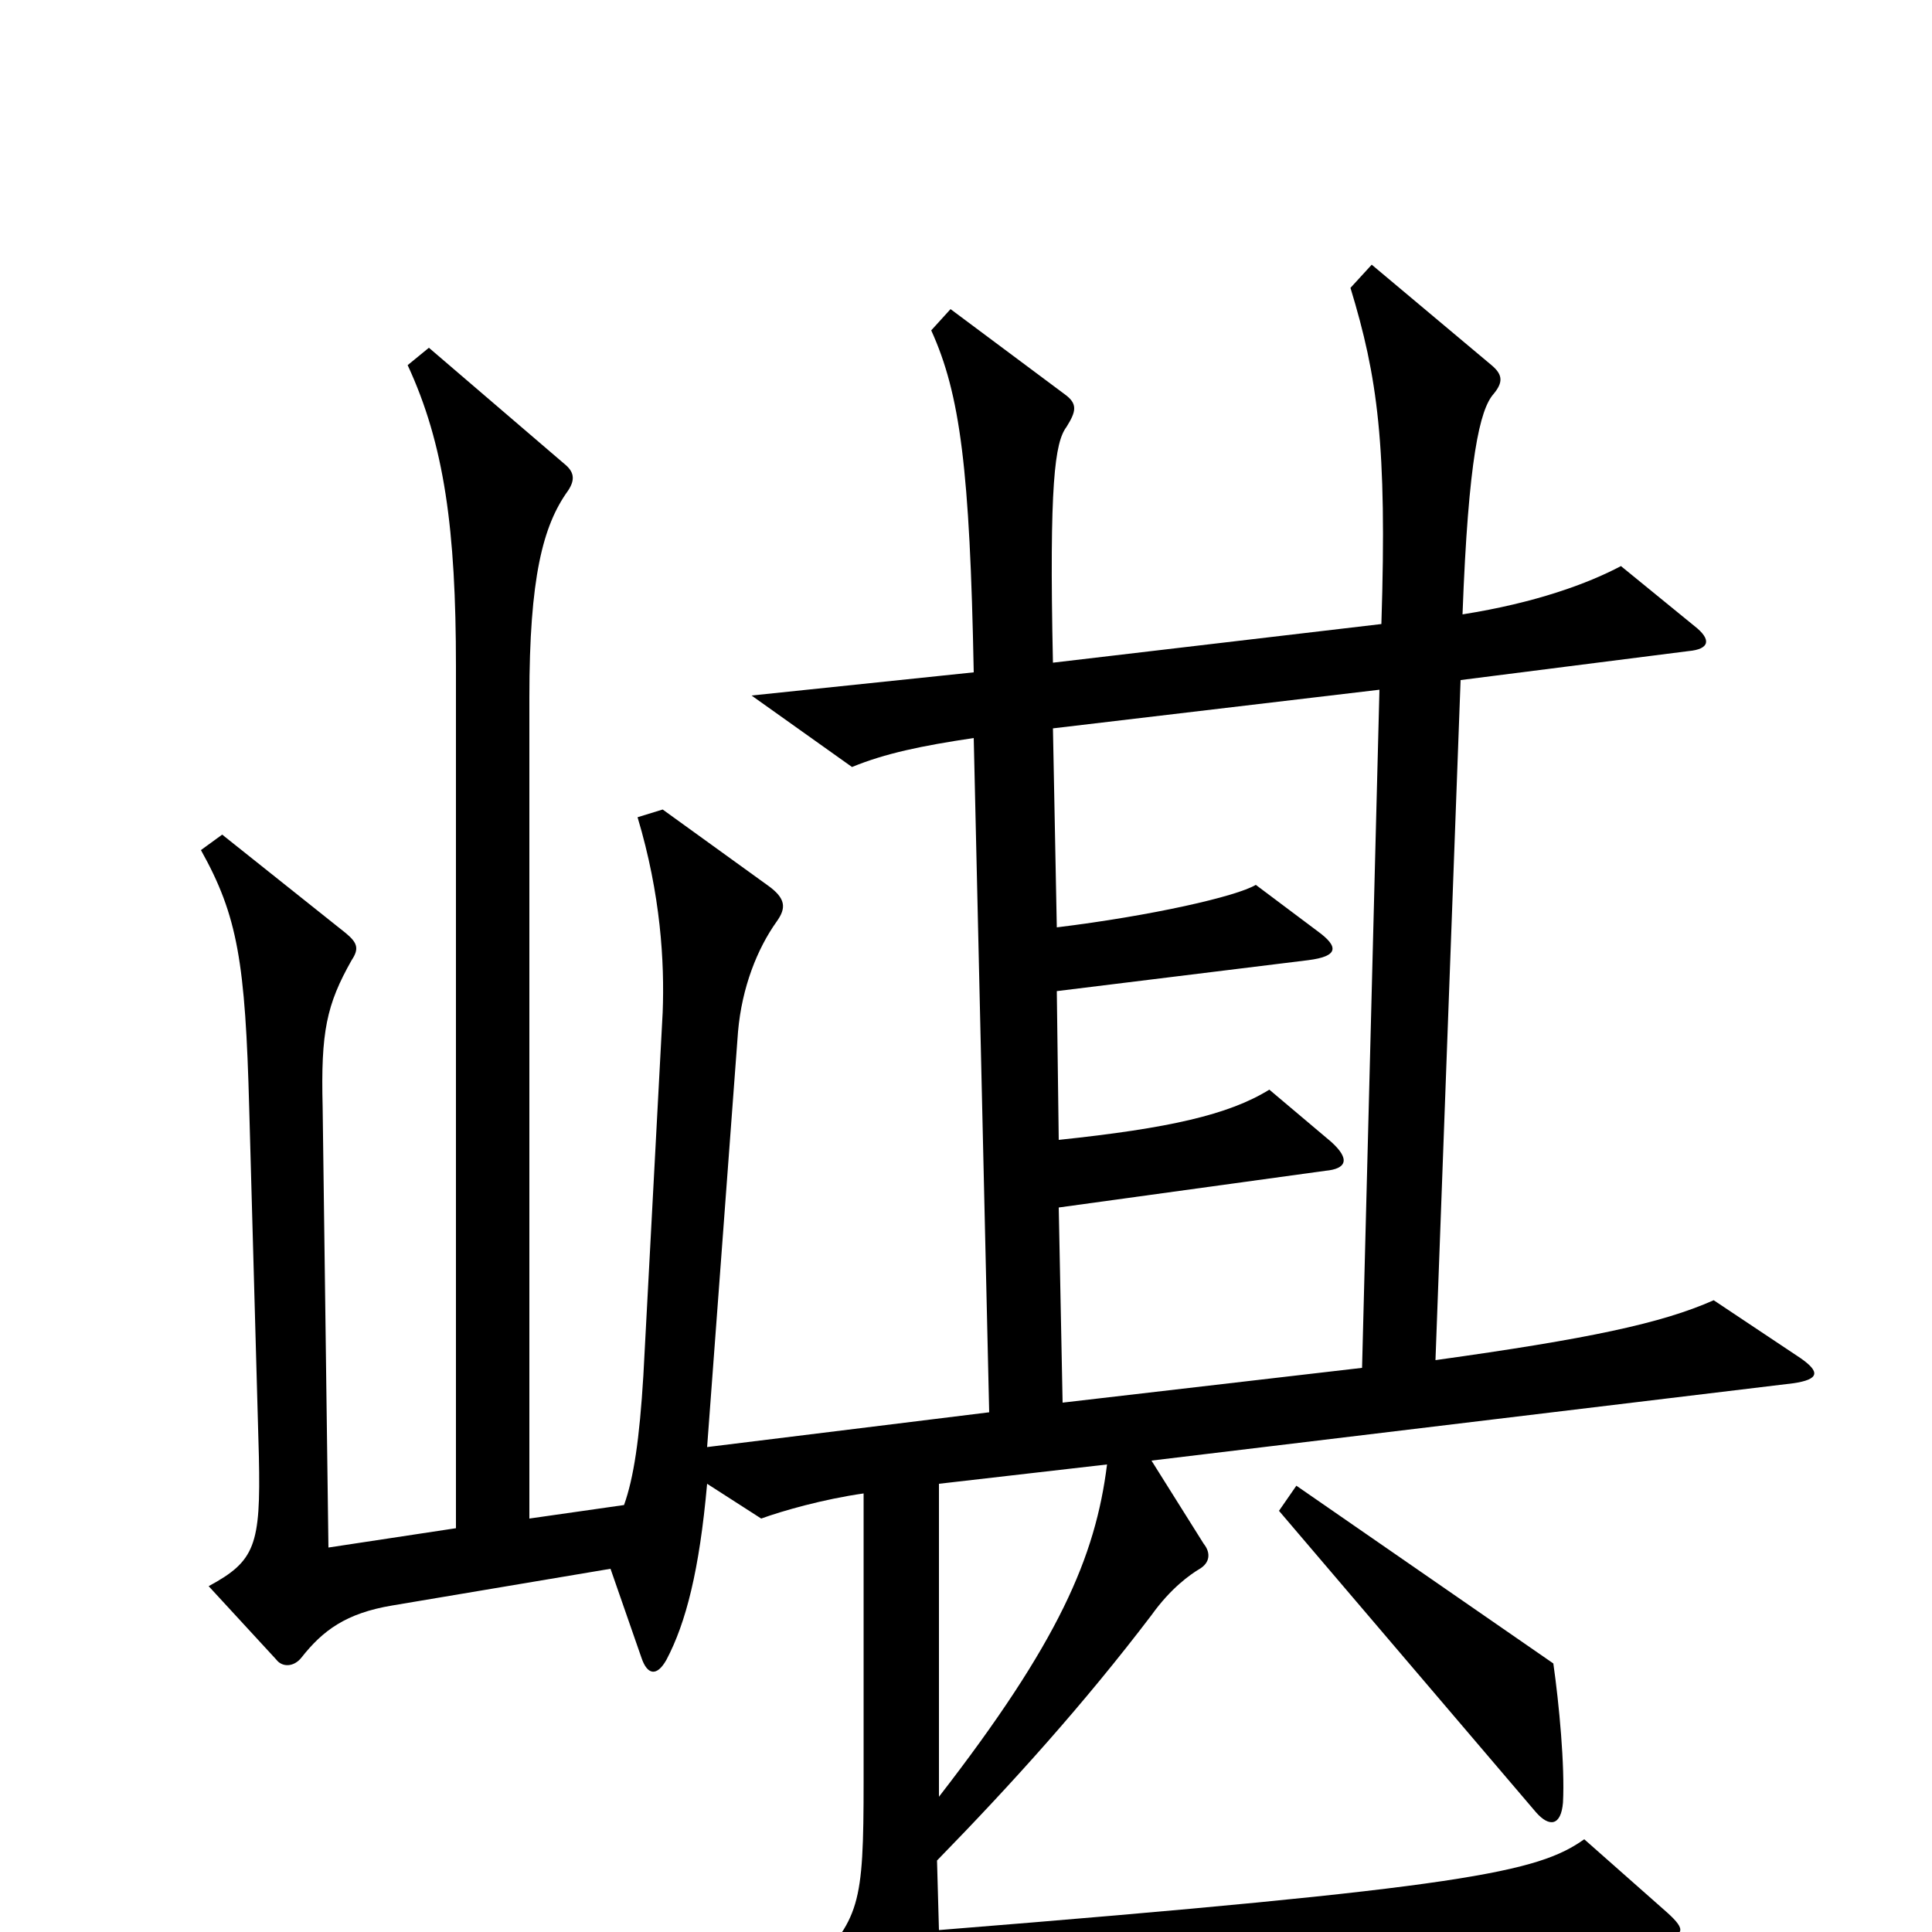 <svg xmlns="http://www.w3.org/2000/svg" viewBox="0 -1000 1000 1000">
	<path fill="#000000" d="M932 -297L887 -327C860 -315 822 -307 743 -296L756 -648L874 -663C885 -664 886 -669 877 -676L839 -707C822 -698 795 -688 757 -682C760 -763 766 -788 773 -796C778 -802 778 -806 772 -811L710 -863L699 -851C713 -805 718 -770 715 -677L545 -657C543 -750 546 -771 552 -779C557 -787 558 -791 551 -796L492 -840L482 -829C497 -796 502 -757 504 -652L389 -640L441 -603C458 -610 477 -614 504 -618L512 -269L366 -251L382 -466C384 -489 392 -509 402 -523C407 -530 407 -535 397 -542L343 -581L330 -577C342 -537 344 -502 343 -476L333 -288C331 -255 328 -235 323 -221L274 -214V-639C274 -701 281 -728 294 -746C298 -752 297 -756 292 -760L222 -820L211 -811C230 -770 236 -726 236 -655V-209L170 -199L167 -427C166 -466 169 -480 182 -503C186 -509 185 -512 179 -517L115 -568L104 -560C123 -526 127 -502 129 -426L134 -246C135 -200 132 -192 108 -179L143 -141C146 -137 152 -137 156 -142C167 -156 179 -165 203 -169L316 -188L332 -142C335 -133 340 -132 345 -141C355 -160 362 -187 366 -232L394 -214C405 -218 426 -224 447 -227V-78C447 -13 445 -7 418 21L451 53C460 62 464 61 470 52C477 42 497 36 527 33L859 3C872 2 873 -1 863 -10L820 -48C796 -31 760 -23 486 -1L485 -37C524 -77 561 -118 596 -164C606 -178 616 -185 621 -188C626 -191 627 -196 623 -201L596 -244L928 -284C942 -286 942 -290 932 -297ZM809 -67C810 -86 807 -118 804 -139L671 -231L662 -218L795 -62C802 -54 808 -55 809 -67ZM714 -643L705 -292L550 -274L548 -375L686 -394C697 -395 699 -400 689 -409L657 -436C636 -423 605 -416 548 -410L547 -487L677 -503C693 -505 693 -510 682 -518L650 -542C640 -536 596 -526 547 -520L545 -623ZM573 -242C567 -194 548 -150 486 -70V-232Z"/>
</svg>